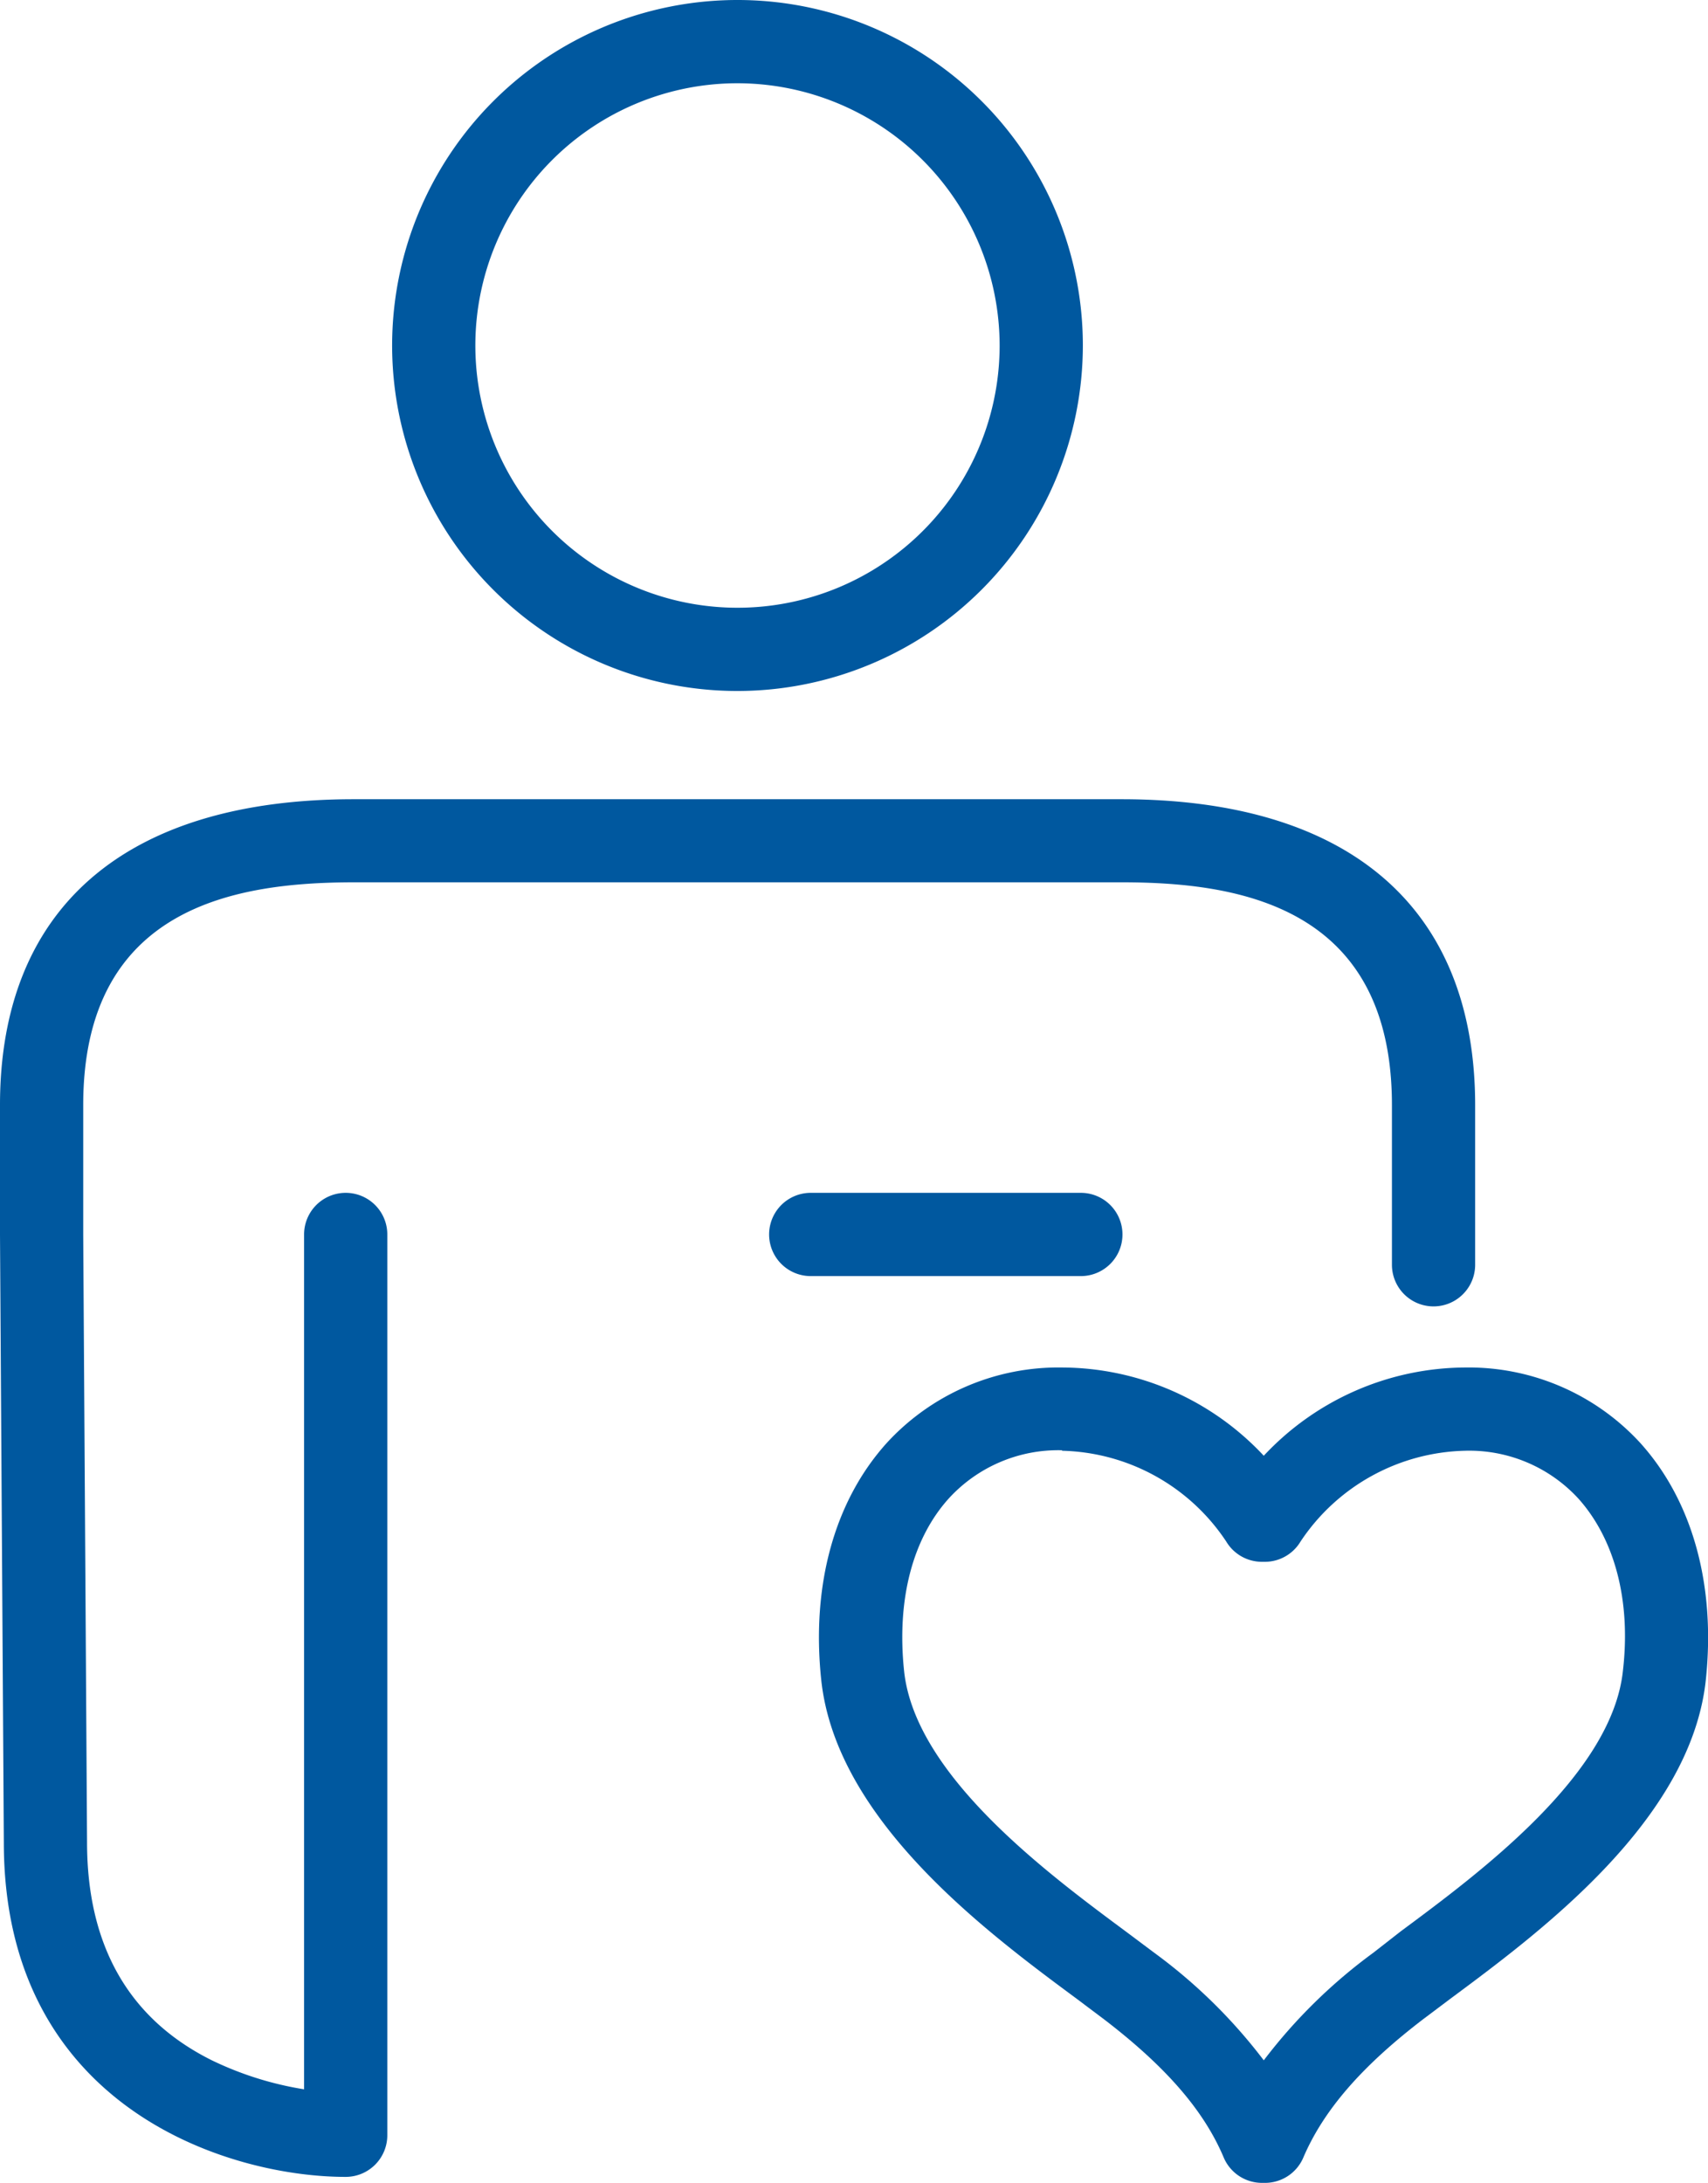 <svg xmlns="http://www.w3.org/2000/svg" viewBox="0 0 102.62 131.1">
  <defs>
    <style>
      .cls-1 {
        fill: #00589f;
      }
    </style>
  </defs>
  <title>f-icon-3</title>
  <g id="Layer_2" data-name="Layer 2">
    <g id="Layer_2-2" data-name="Layer 2">
      <path class="cls-1" d="M44.32,41.5A20.75,20.75,0,1,1,65.06,20.75,20.77,20.77,0,0,1,44.32,41.5Zm0-36.5A15.75,15.75,0,1,0,60.06,20.75,15.77,15.77,0,0,0,44.32,5Z"/>
      <path class="cls-1" d="M20.76,130.74c-7.1,0-20.53-4.2-20.53-20.08L0,74.15V66.37C0,54.51,7.55,48,21.25,48H67.38c13.71,0,21.25,6.53,21.25,18.38v9.58a2.5,2.5,0,0,1-5,0V66.37c0-12-9.28-13.38-16.25-13.38H21.25C14.28,53,5,54.37,5,66.37v7.77l.23,36.5c0,6.21,2.51,10.61,7.48,13.09a19.92,19.92,0,0,0,5.56,1.75V74.14a2.5,2.5,0,0,1,5,0v54.1A2.5,2.5,0,0,1,20.76,130.74Z"/>
      <path class="cls-1" d="M64.94,76.64H48.71a2.5,2.5,0,0,1,0-5H64.94a2.5,2.5,0,0,1,0,5Z"/>
      <path class="cls-1" d="M76,131.1h-.18a2.5,2.5,0,0,1-2.3-1.53c-1.19-2.82-3.48-5.46-7.21-8.31l-1.61-1.21c-5.41-4-14.47-10.72-15.36-19.17-.6-5.69.8-10.74,3.94-14.22a14,14,0,0,1,10.55-4.53,16.66,16.66,0,0,1,12.1,5.3A16.66,16.66,0,0,1,88,82.13a14,14,0,0,1,10.55,4.53c3.14,3.48,4.54,8.54,3.94,14.22-.89,8.44-9.95,15.16-15.36,19.17l-1.61,1.21c-3.73,2.85-6,5.49-7.21,8.31A2.5,2.5,0,0,1,76,131.1Zm-12.19-44A8.91,8.91,0,0,0,57,90c-2.18,2.42-3.13,6.09-2.68,10.36.66,6.26,8.61,12.15,13.36,15.67l1.67,1.25a31.87,31.87,0,0,1,6.58,6.46,31.9,31.9,0,0,1,6.58-6.46L84.15,116c4.75-3.52,12.71-9.42,13.36-15.67C98,96.1,97,92.42,94.83,90A8.91,8.91,0,0,0,88,87.13a12.2,12.2,0,0,0-9.86,5.45A2.5,2.5,0,0,1,76,93.8h-.18a2.5,2.5,0,0,1-2.14-1.21A12.17,12.17,0,0,0,63.81,87.13Z"/>
    </g>
  </g>
</svg>
